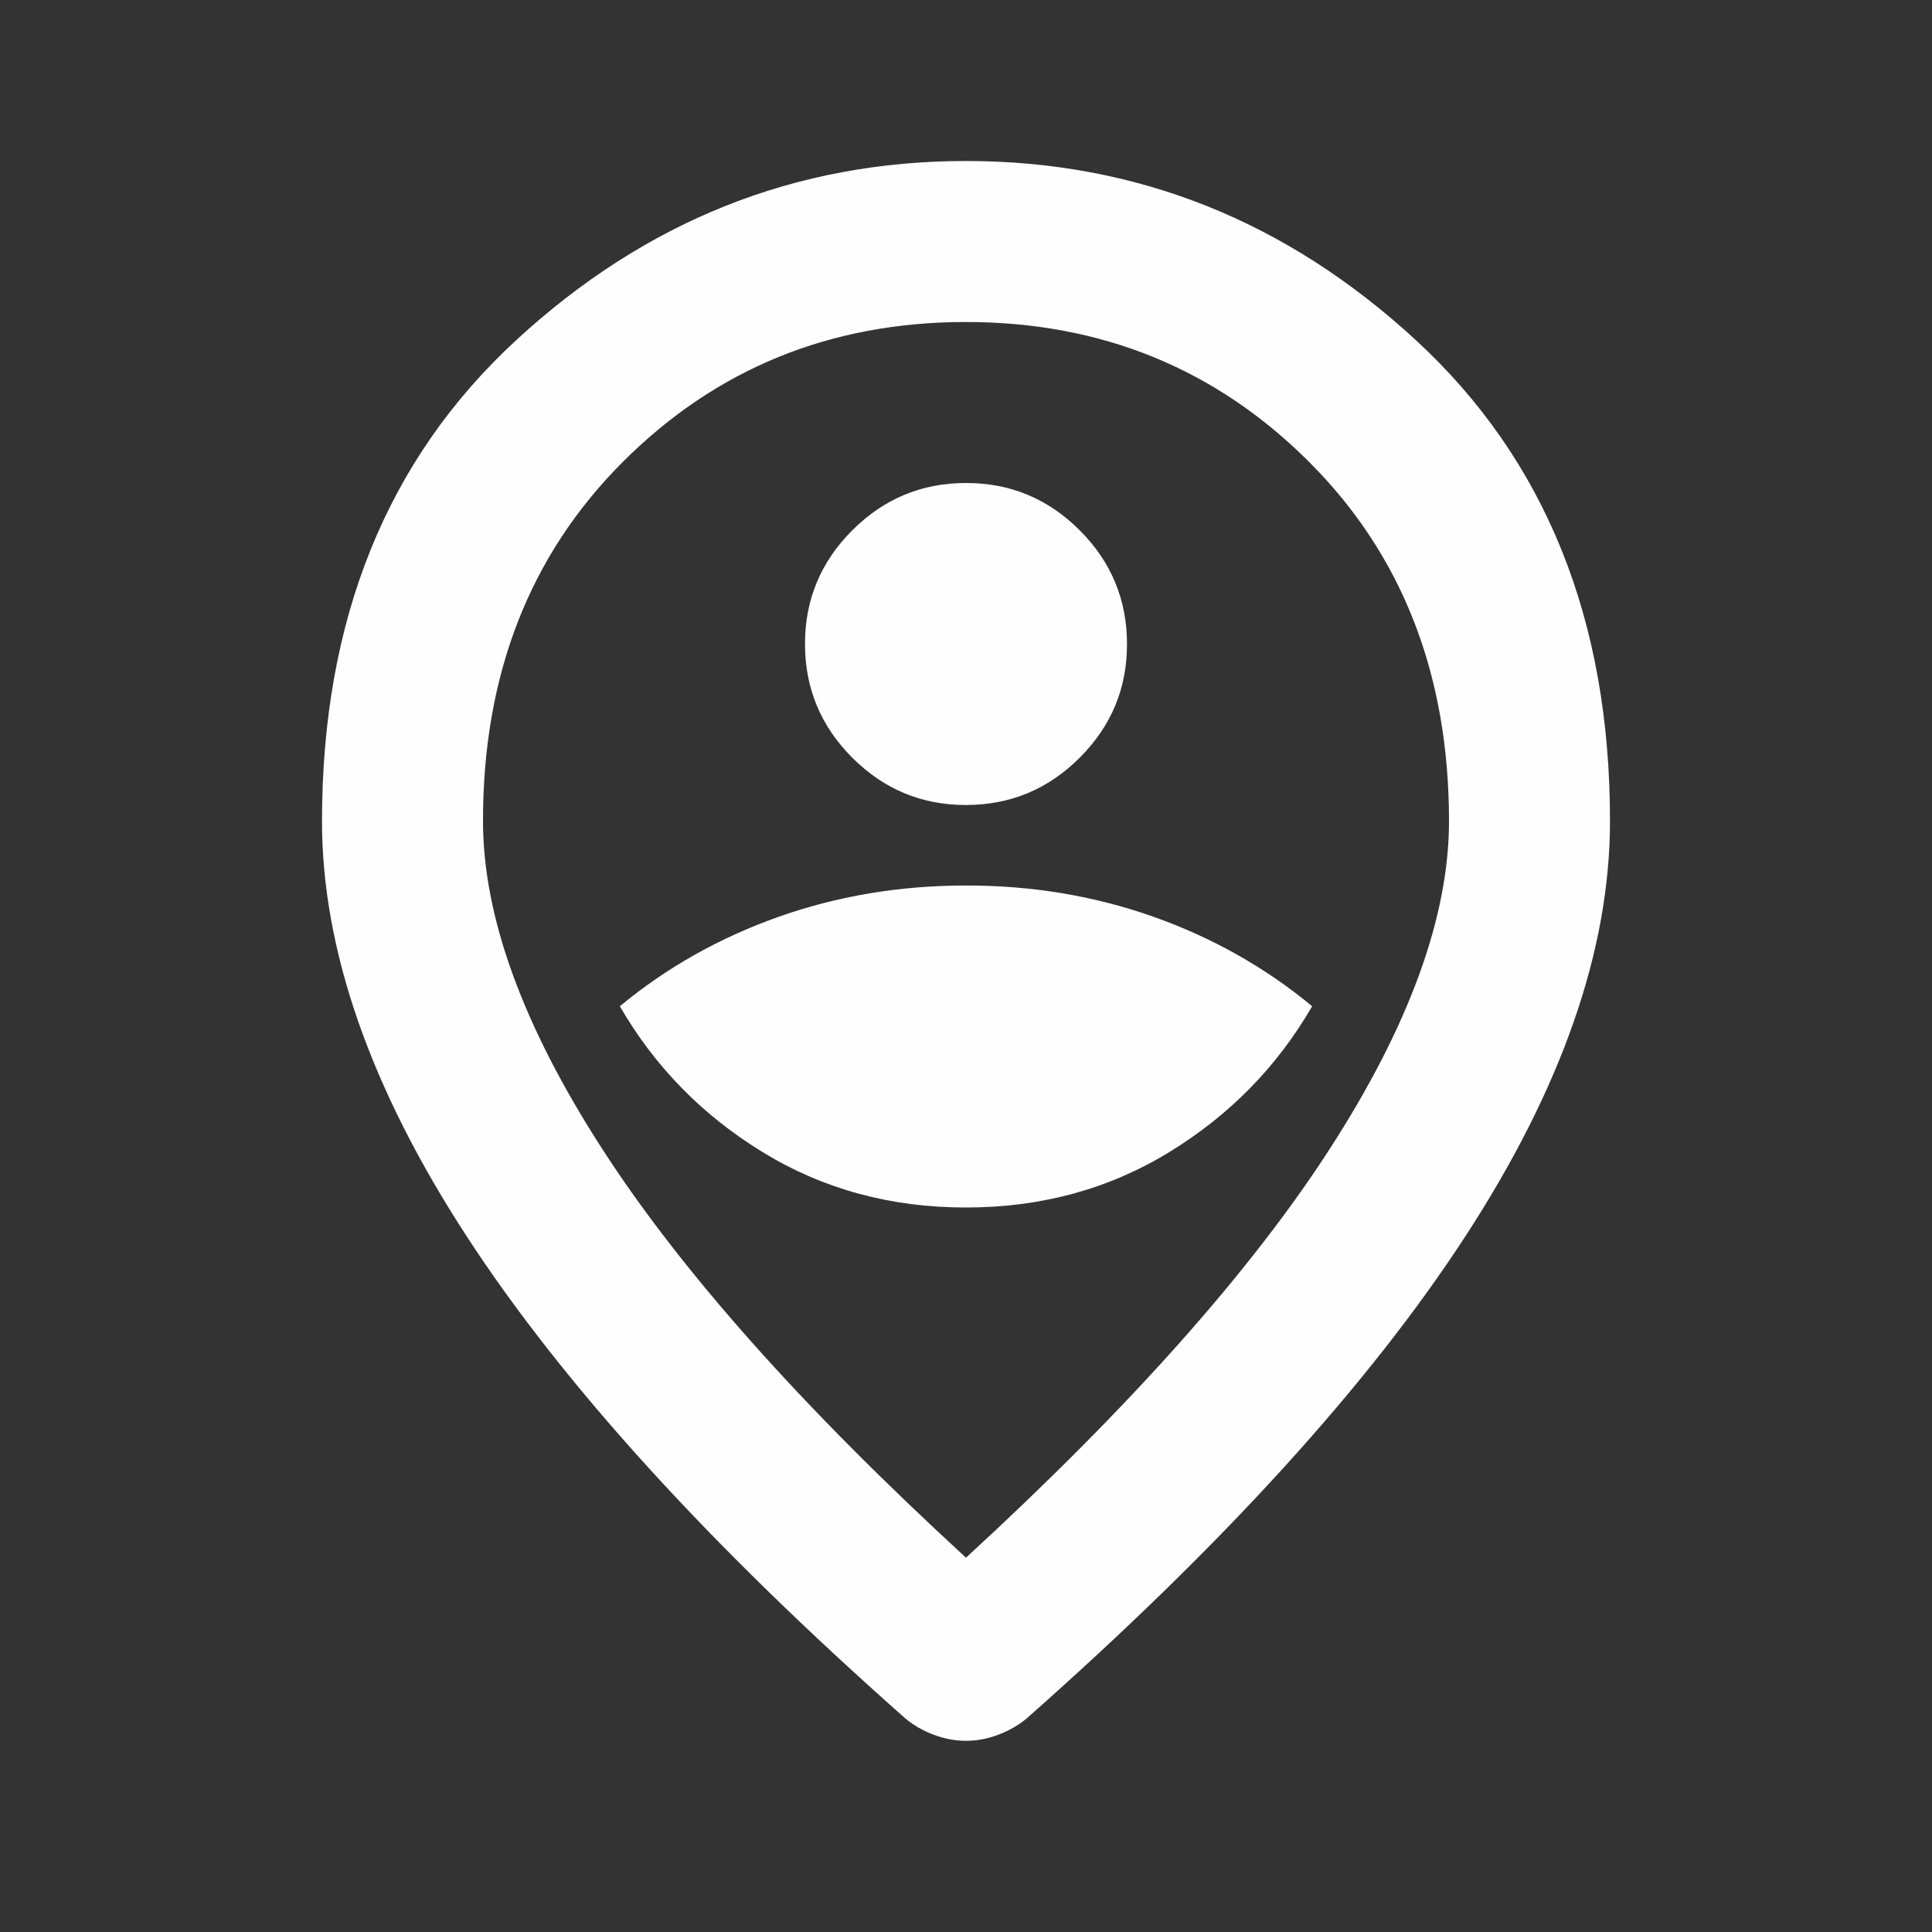 <svg width="24" height="24" viewBox="0 0 24 24" fill="none" xmlns="http://www.w3.org/2000/svg">
<rect x="0" y="0" width="24" height="24" fill="#333333" stroke="none"/>
<path d="M12 15C12.933 15 13.775 14.771 14.525 14.312C15.275 13.853 15.867 13.249 16.3 12.5C15.717 12.017 15.058 11.646 14.325 11.387C13.592 11.128 12.817 10.999 12 11C11.183 11 10.408 11.129 9.675 11.388C8.942 11.647 8.283 12.017 7.7 12.5C8.133 13.25 8.725 13.854 9.475 14.313C10.225 14.772 11.067 15.001 12 15ZM12 10C12.55 10 13.021 9.804 13.413 9.412C13.805 9.02 14.001 8.549 14 8C14 7.45 13.804 6.979 13.412 6.587C13.02 6.195 12.549 5.999 12 6C11.45 6 10.979 6.196 10.587 6.588C10.195 6.98 9.999 7.451 10 8C10 8.55 10.196 9.021 10.588 9.413C10.98 9.805 11.451 10.001 12 10ZM12 19.35C14.033 17.483 15.542 15.787 16.525 14.262C17.508 12.737 18 11.383 18 10.2C18 8.383 17.421 6.896 16.262 5.738C15.103 4.58 13.683 4.001 12 4C10.317 4 8.896 4.579 7.737 5.738C6.578 6.897 5.999 8.384 6 10.2C6 11.383 6.492 12.738 7.475 14.263C8.458 15.788 9.967 17.484 12 19.35ZM12 21.625C11.867 21.625 11.733 21.6 11.6 21.55C11.467 21.5 11.35 21.433 11.25 21.35C8.817 19.2 7 17.204 5.8 15.362C4.6 13.52 4 11.799 4 10.2C4 7.7 4.804 5.708 6.413 4.225C8.022 2.742 9.884 2 12 2C14.117 2 15.979 2.742 17.588 4.225C19.197 5.708 20.001 7.7 20 10.2C20 11.8 19.4 13.521 18.2 15.363C17 17.205 15.183 19.201 12.75 21.35C12.65 21.433 12.533 21.5 12.4 21.55C12.267 21.6 12.133 21.625 12 21.625Z" fill="#FFFEFE"/>
</svg>
